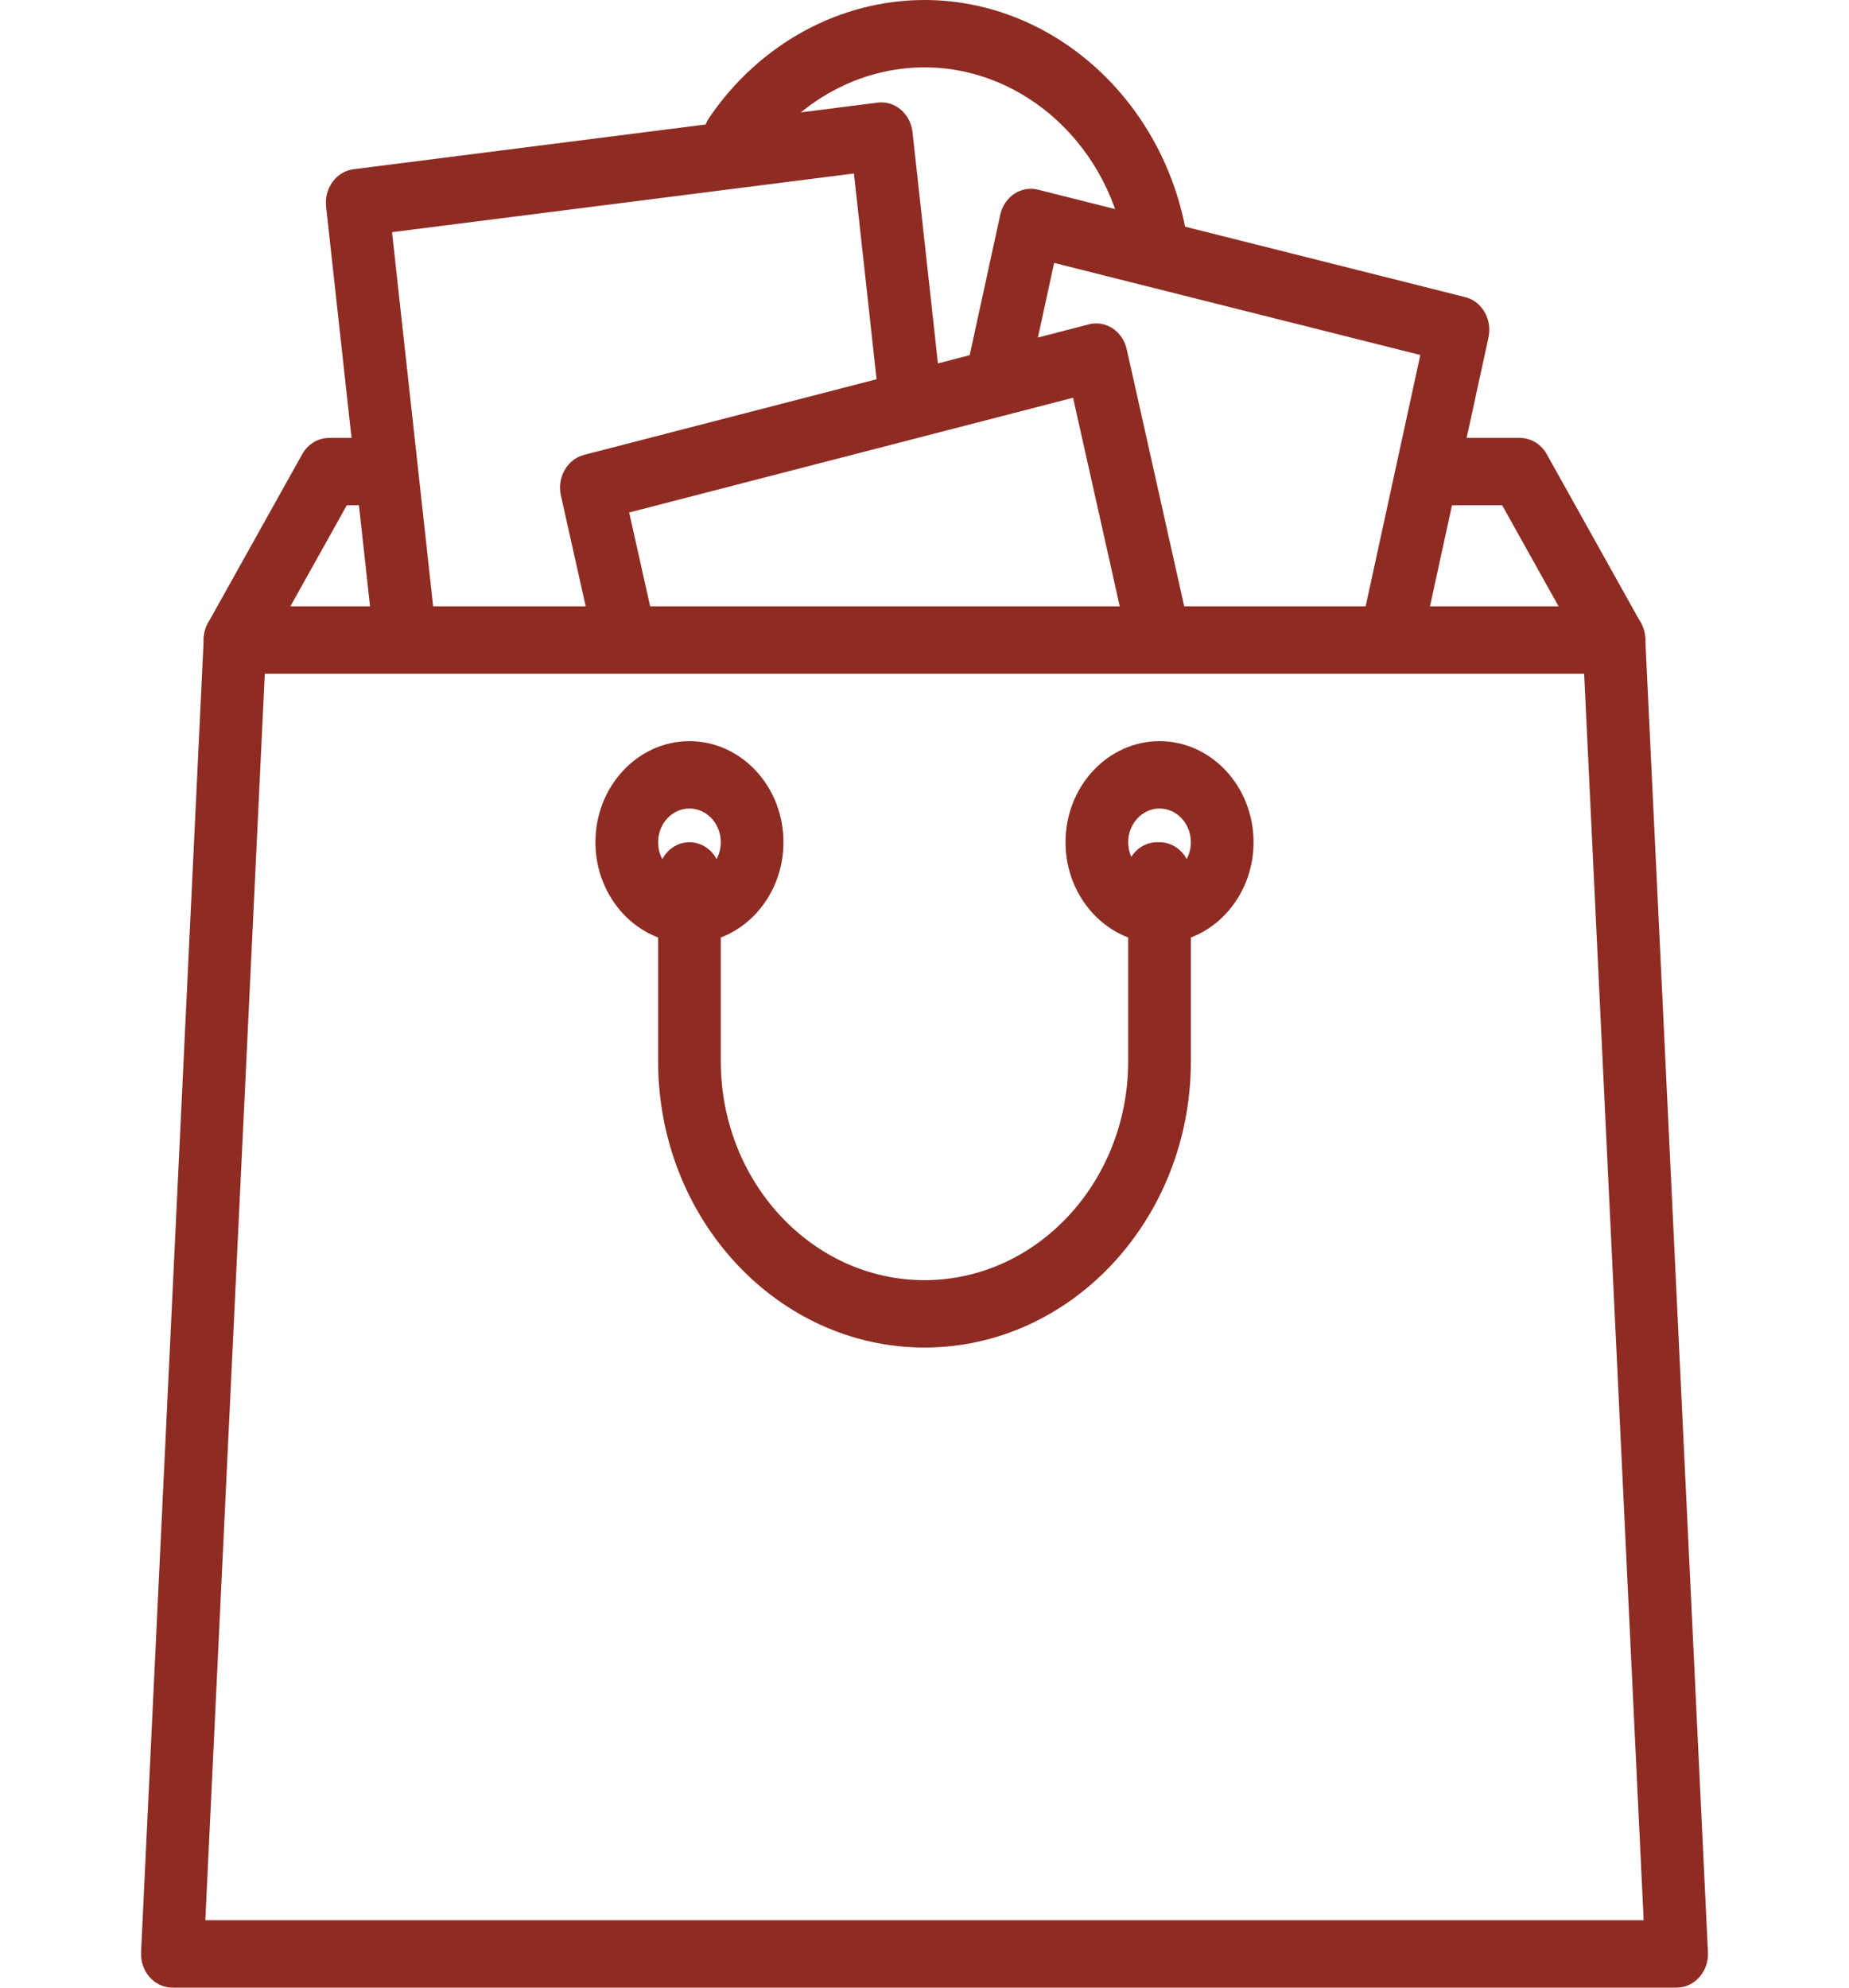 <svg width="80" height="86" viewBox="0 0 80 86" fill="none" xmlns="http://www.w3.org/2000/svg">
<g clip-path="url(#clip0_0_227)">
<path d="M51.409 10.627C50.605 4.569 45.7 0 39.999 0C36.334 0 32.852 1.902 30.688 5.089C30.245 5.739 30.378 6.65 30.982 7.126C31.585 7.599 32.435 7.459 32.876 6.808C34.533 4.371 37.196 2.915 39.999 2.915C44.358 2.915 48.109 6.408 48.724 11.038C48.821 11.765 49.401 12.29 50.065 12.29C50.128 12.29 50.193 12.285 50.258 12.276C50.999 12.162 51.514 11.423 51.409 10.627Z" fill="#8E2C23"/>
<path d="M70.992 26.944L66.925 19.656C66.68 19.217 66.239 18.948 65.762 18.948H61.864C61.115 18.948 60.508 19.601 60.508 20.406C60.508 21.21 61.115 21.863 61.864 21.863H64.994L67.435 26.236H12.563L15.004 21.863H16.44C17.188 21.863 17.796 21.21 17.796 20.406C17.796 19.601 17.188 18.948 16.44 18.948H14.236C13.76 18.948 13.318 19.217 13.074 19.656L9.006 26.944C8.754 27.395 8.748 27.956 8.989 28.413C9.229 28.87 9.68 29.153 10.169 29.153H69.83C70.319 29.153 70.769 28.87 71.01 28.413C71.25 27.956 71.244 27.395 70.992 26.944Z" fill="#8E2C23"/>
<path d="M64.234 13.504C64.044 13.175 63.741 12.941 63.39 12.854L44.906 8.206C44.556 8.118 44.188 8.183 43.882 8.387C43.577 8.591 43.359 8.917 43.277 9.293L41.883 15.699C41.712 16.483 42.165 17.267 42.895 17.449C43.623 17.633 44.354 17.146 44.524 16.362L45.609 11.376L61.452 15.36L58.963 26.803C58.792 27.586 59.245 28.37 59.974 28.553C60.079 28.579 60.182 28.592 60.285 28.592C60.901 28.592 61.458 28.138 61.603 27.466L64.401 14.605C64.484 14.229 64.424 13.832 64.234 13.504Z" fill="#8E2C23"/>
<path d="M40.716 16.95L39.481 5.717C39.439 5.333 39.257 4.982 38.974 4.743C38.691 4.504 38.334 4.395 37.975 4.44L15.296 7.322C14.553 7.416 14.021 8.141 14.109 8.94L16.169 27.676C16.251 28.418 16.836 28.963 17.514 28.963C17.567 28.963 17.621 28.959 17.675 28.953C18.418 28.858 18.95 28.134 18.862 27.334L16.962 10.045L36.947 7.506L38.023 17.291C38.111 18.091 38.782 18.659 39.529 18.568C40.272 18.474 40.804 17.749 40.716 16.95Z" fill="#8E2C23"/>
<path d="M51.44 27.141L48.749 15.109C48.665 14.734 48.445 14.409 48.139 14.207C47.832 14.007 47.465 13.944 47.113 14.034L25.27 19.681C24.542 19.869 24.094 20.656 24.268 21.439L25.614 27.453C25.788 28.236 26.521 28.718 27.249 28.529C27.977 28.341 28.425 27.554 28.25 26.771L27.222 22.174L46.428 17.21L48.803 27.823C48.952 28.491 49.508 28.94 50.12 28.94C50.225 28.94 50.332 28.927 50.439 28.899C51.167 28.711 51.615 27.924 51.44 27.141Z" fill="#8E2C23"/>
<path d="M71.185 27.62C71.148 26.846 70.553 26.238 69.831 26.238H10.169C9.447 26.238 8.852 26.845 8.815 27.62L6.103 84.468C6.084 84.867 6.218 85.257 6.474 85.547C6.73 85.836 7.085 86 7.457 86H72.542C72.913 86 73.269 85.836 73.526 85.547C73.782 85.257 73.916 84.867 73.897 84.468L71.185 27.62ZM8.884 83.085L11.457 29.153H68.541L71.115 83.085H8.884Z" fill="#8E2C23"/>
<path d="M50.169 32.068C47.926 32.068 46.101 34.029 46.101 36.441C46.101 38.852 47.926 40.813 50.169 40.813C52.412 40.813 54.237 38.852 54.237 36.441C54.237 34.029 52.412 32.068 50.169 32.068ZM50.169 37.898C49.421 37.898 48.813 37.245 48.813 36.441C48.813 35.637 49.421 34.983 50.169 34.983C50.916 34.983 51.525 35.637 51.525 36.441C51.525 37.245 50.916 37.898 50.169 37.898Z" fill="#8E2C23"/>
<path d="M29.83 32.068C27.587 32.068 25.762 34.029 25.762 36.441C25.762 38.852 27.587 40.813 29.83 40.813C32.073 40.813 33.898 38.852 33.898 36.441C33.898 34.029 32.073 32.068 29.83 32.068ZM29.83 37.898C29.082 37.898 28.474 37.245 28.474 36.441C28.474 35.637 29.082 34.983 29.83 34.983C30.578 34.983 31.186 35.637 31.186 36.441C31.186 37.245 30.578 37.898 29.83 37.898Z" fill="#8E2C23"/>
<path d="M50.169 36.44H50.064C49.316 36.44 48.709 37.093 48.709 37.898C48.709 38.097 48.745 38.287 48.813 38.46V45.915C48.813 51.139 44.859 55.389 39.999 55.389C35.139 55.389 31.186 51.139 31.186 45.915V37.898C31.186 37.094 30.578 36.441 29.83 36.441C29.081 36.441 28.474 37.094 28.474 37.898V45.915C28.474 52.747 33.644 58.305 39.999 58.305C46.355 58.305 51.525 52.747 51.525 45.915V37.898C51.525 37.094 50.917 36.44 50.169 36.44Z" fill="#8E2C23"/>
</g>
<defs>
<clipPath id="clip0_0_227">
<rect width="80" height="86" fill="white"/>
</clipPath>
</defs>
</svg>
